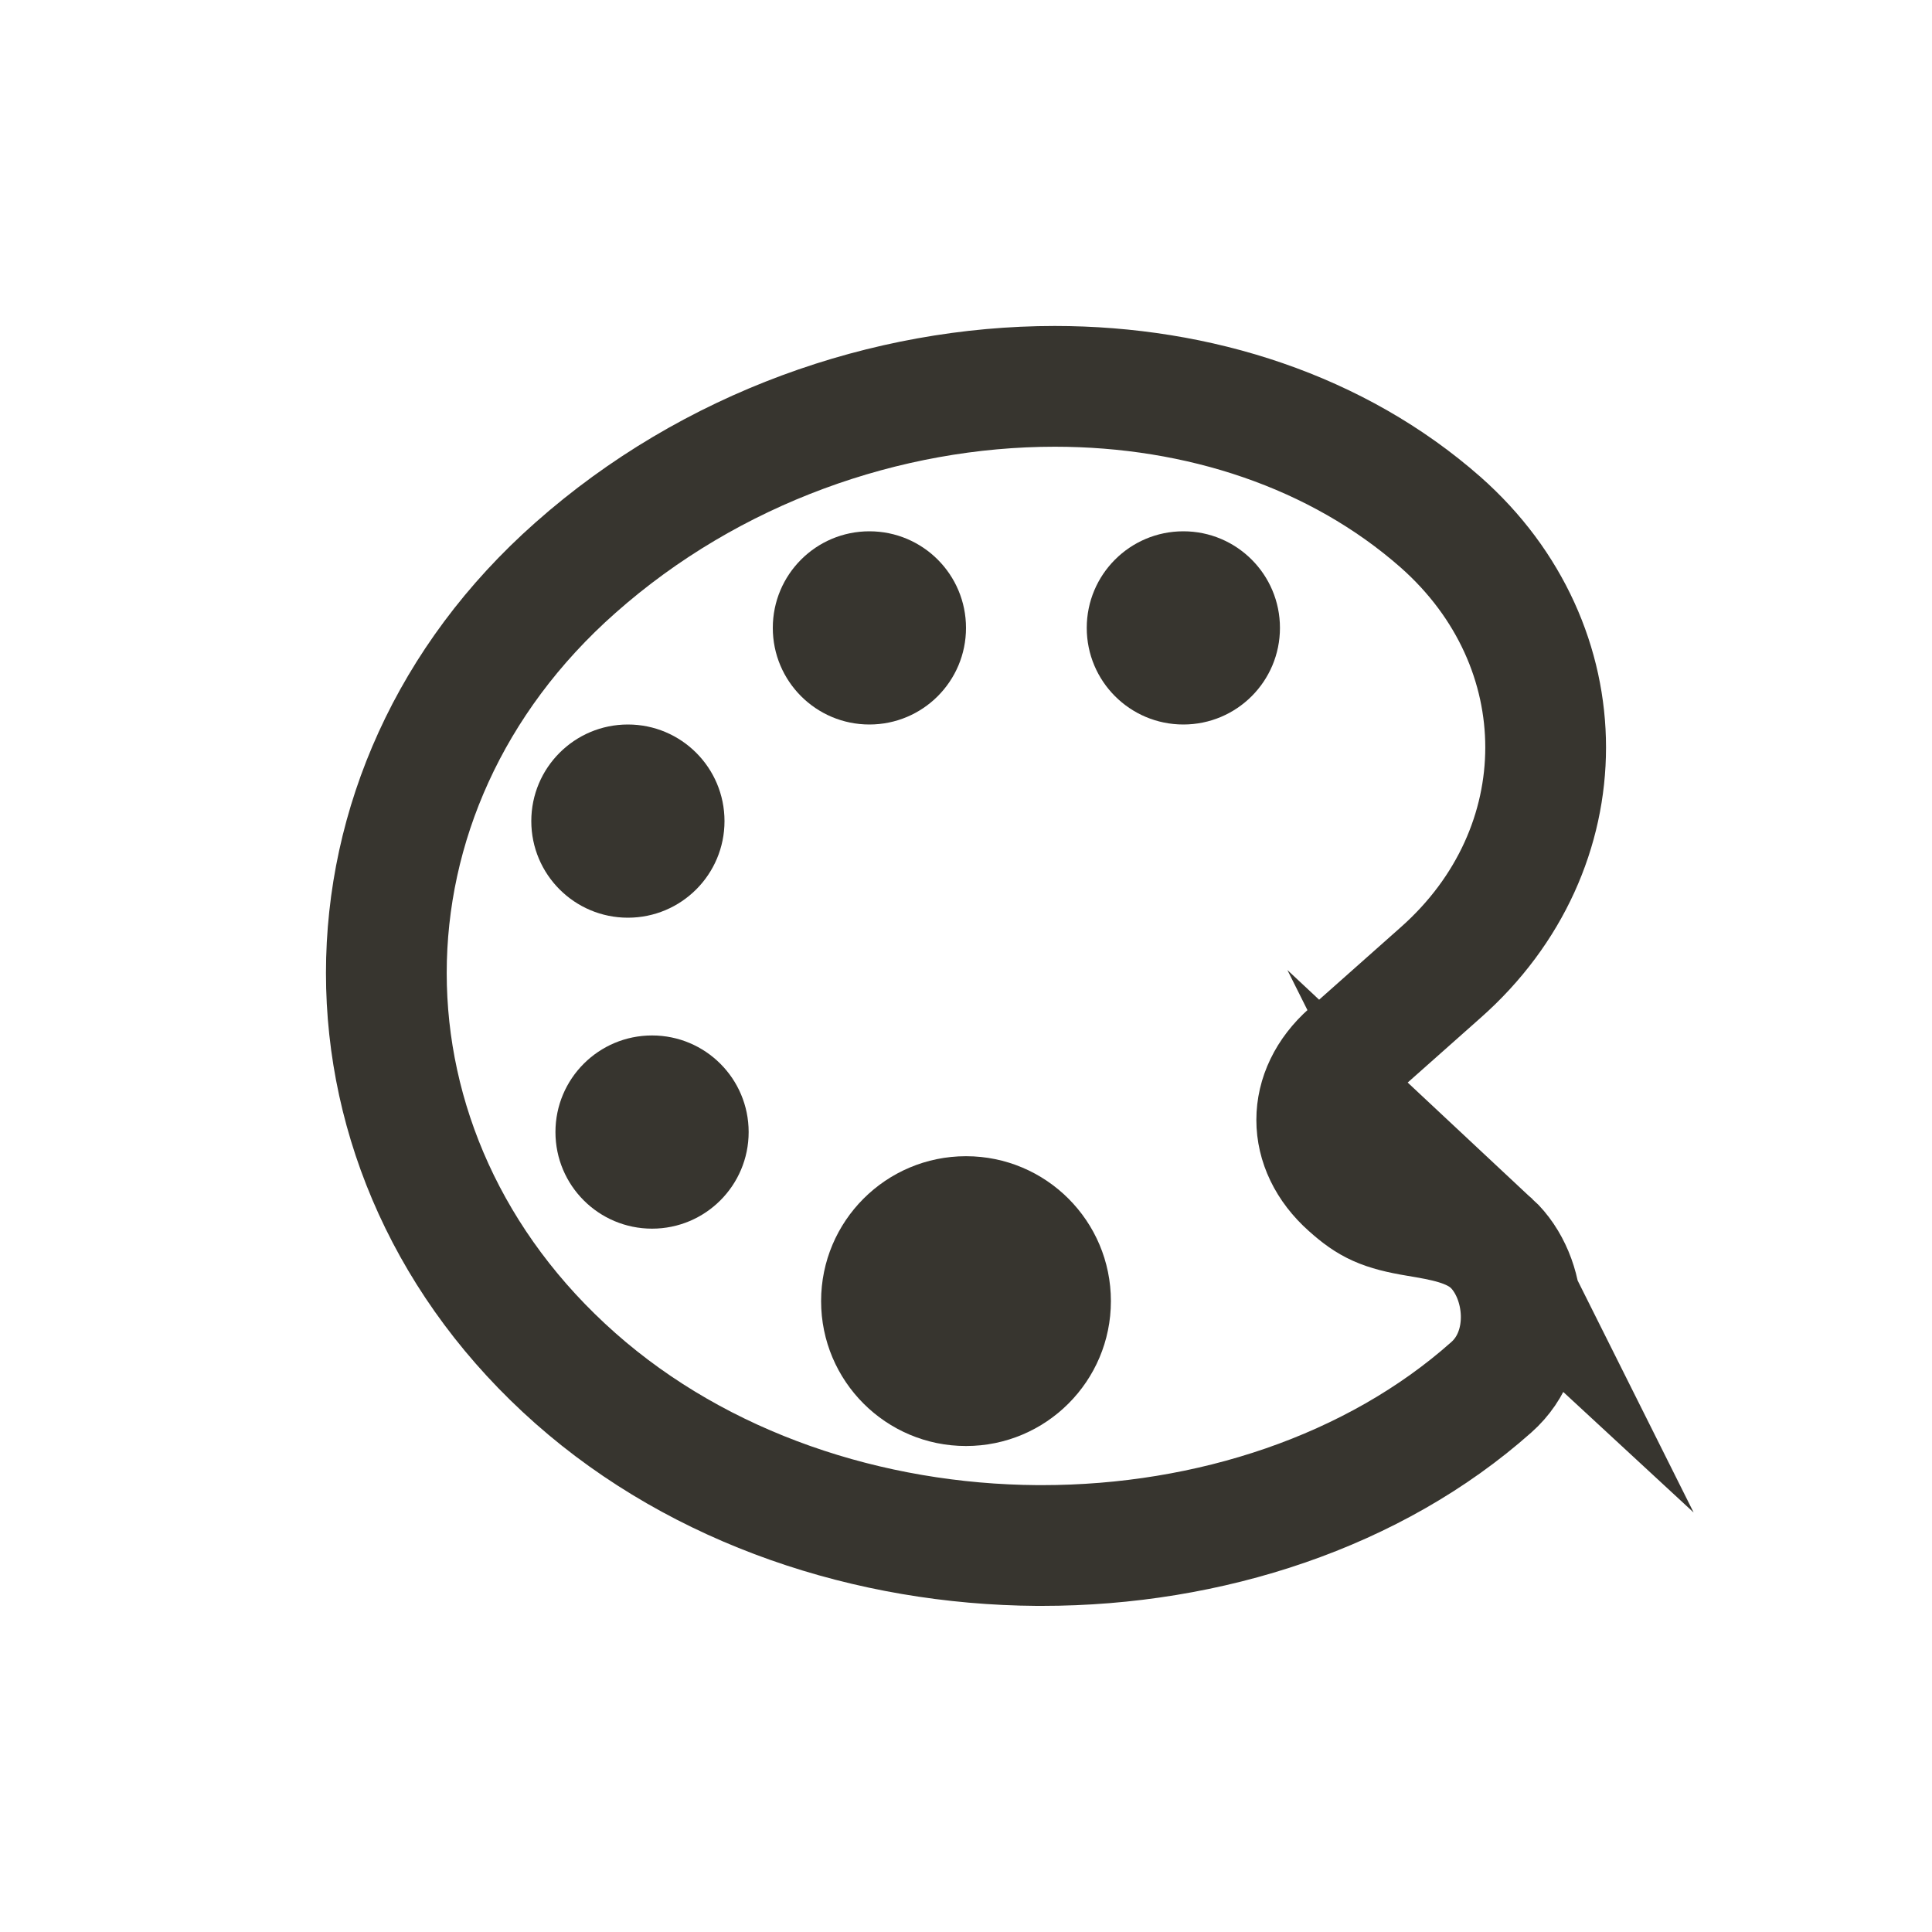 <!-- Generated by IcoMoon.io -->
<svg version="1.1" xmlns="http://www.w3.org/2000/svg" width="40" height="40" viewBox="0 0 40 40">
<title>io-color-palette-outline</title>
<path fill="none" stroke-linejoin="miter" stroke-linecap="butt" stroke-miterlimit="10" stroke-width="2.5" stroke="#37352f" d="M30.882 25.744c-0.412-0.381-1.019-0.475-1.538-0.563-0.719-0.119-0.994-0.25-1.412-0.625-0.894-0.794-0.894-1.944 0-2.738l1.894-1.681c2.9-2.563 2.9-6.762 0-9.325-2.138-1.881-5.006-2.813-7.988-2.813-3.481 0-7.119 1.269-9.925 3.756-5.219 4.612-5.219 12.169 0 16.781 2.594 2.294 6.094 3.438 9.556 3.462h0.106c3.462 0 6.875-1.119 9.3-3.275 0.9-0.794 0.749-2.287 0.006-2.981z"></path>
<path fill="#37352f" d="M15 17c0 1.105-0.895 2-2 2s-2-0.895-2-2c0-1.105 0.895-2 2-2s2 0.895 2 2z"></path>
<path fill="#37352f" d="M15.5 23.438c0 1.105-0.895 2-2 2s-2-0.895-2-2c0-1.105 0.895-2 2-2s2 0.895 2 2z"></path>
<path fill="#37352f" d="M20 13c0 1.105-0.895 2-2 2s-2-0.895-2-2c0-1.105 0.895-2 2-2s2 0.895 2 2z"></path>
<path fill="#37352f" d="M23 26.938c0 1.657-1.343 3-3 3s-3-1.343-3-3c0-1.657 1.343-3 3-3s3 1.343 3 3z"></path>
<path fill="#37352f" d="M26.5 13c0 1.105-0.895 2-2 2s-2-0.895-2-2c0-1.105 0.895-2 2-2s2 0.895 2 2z"></path>
</svg>

